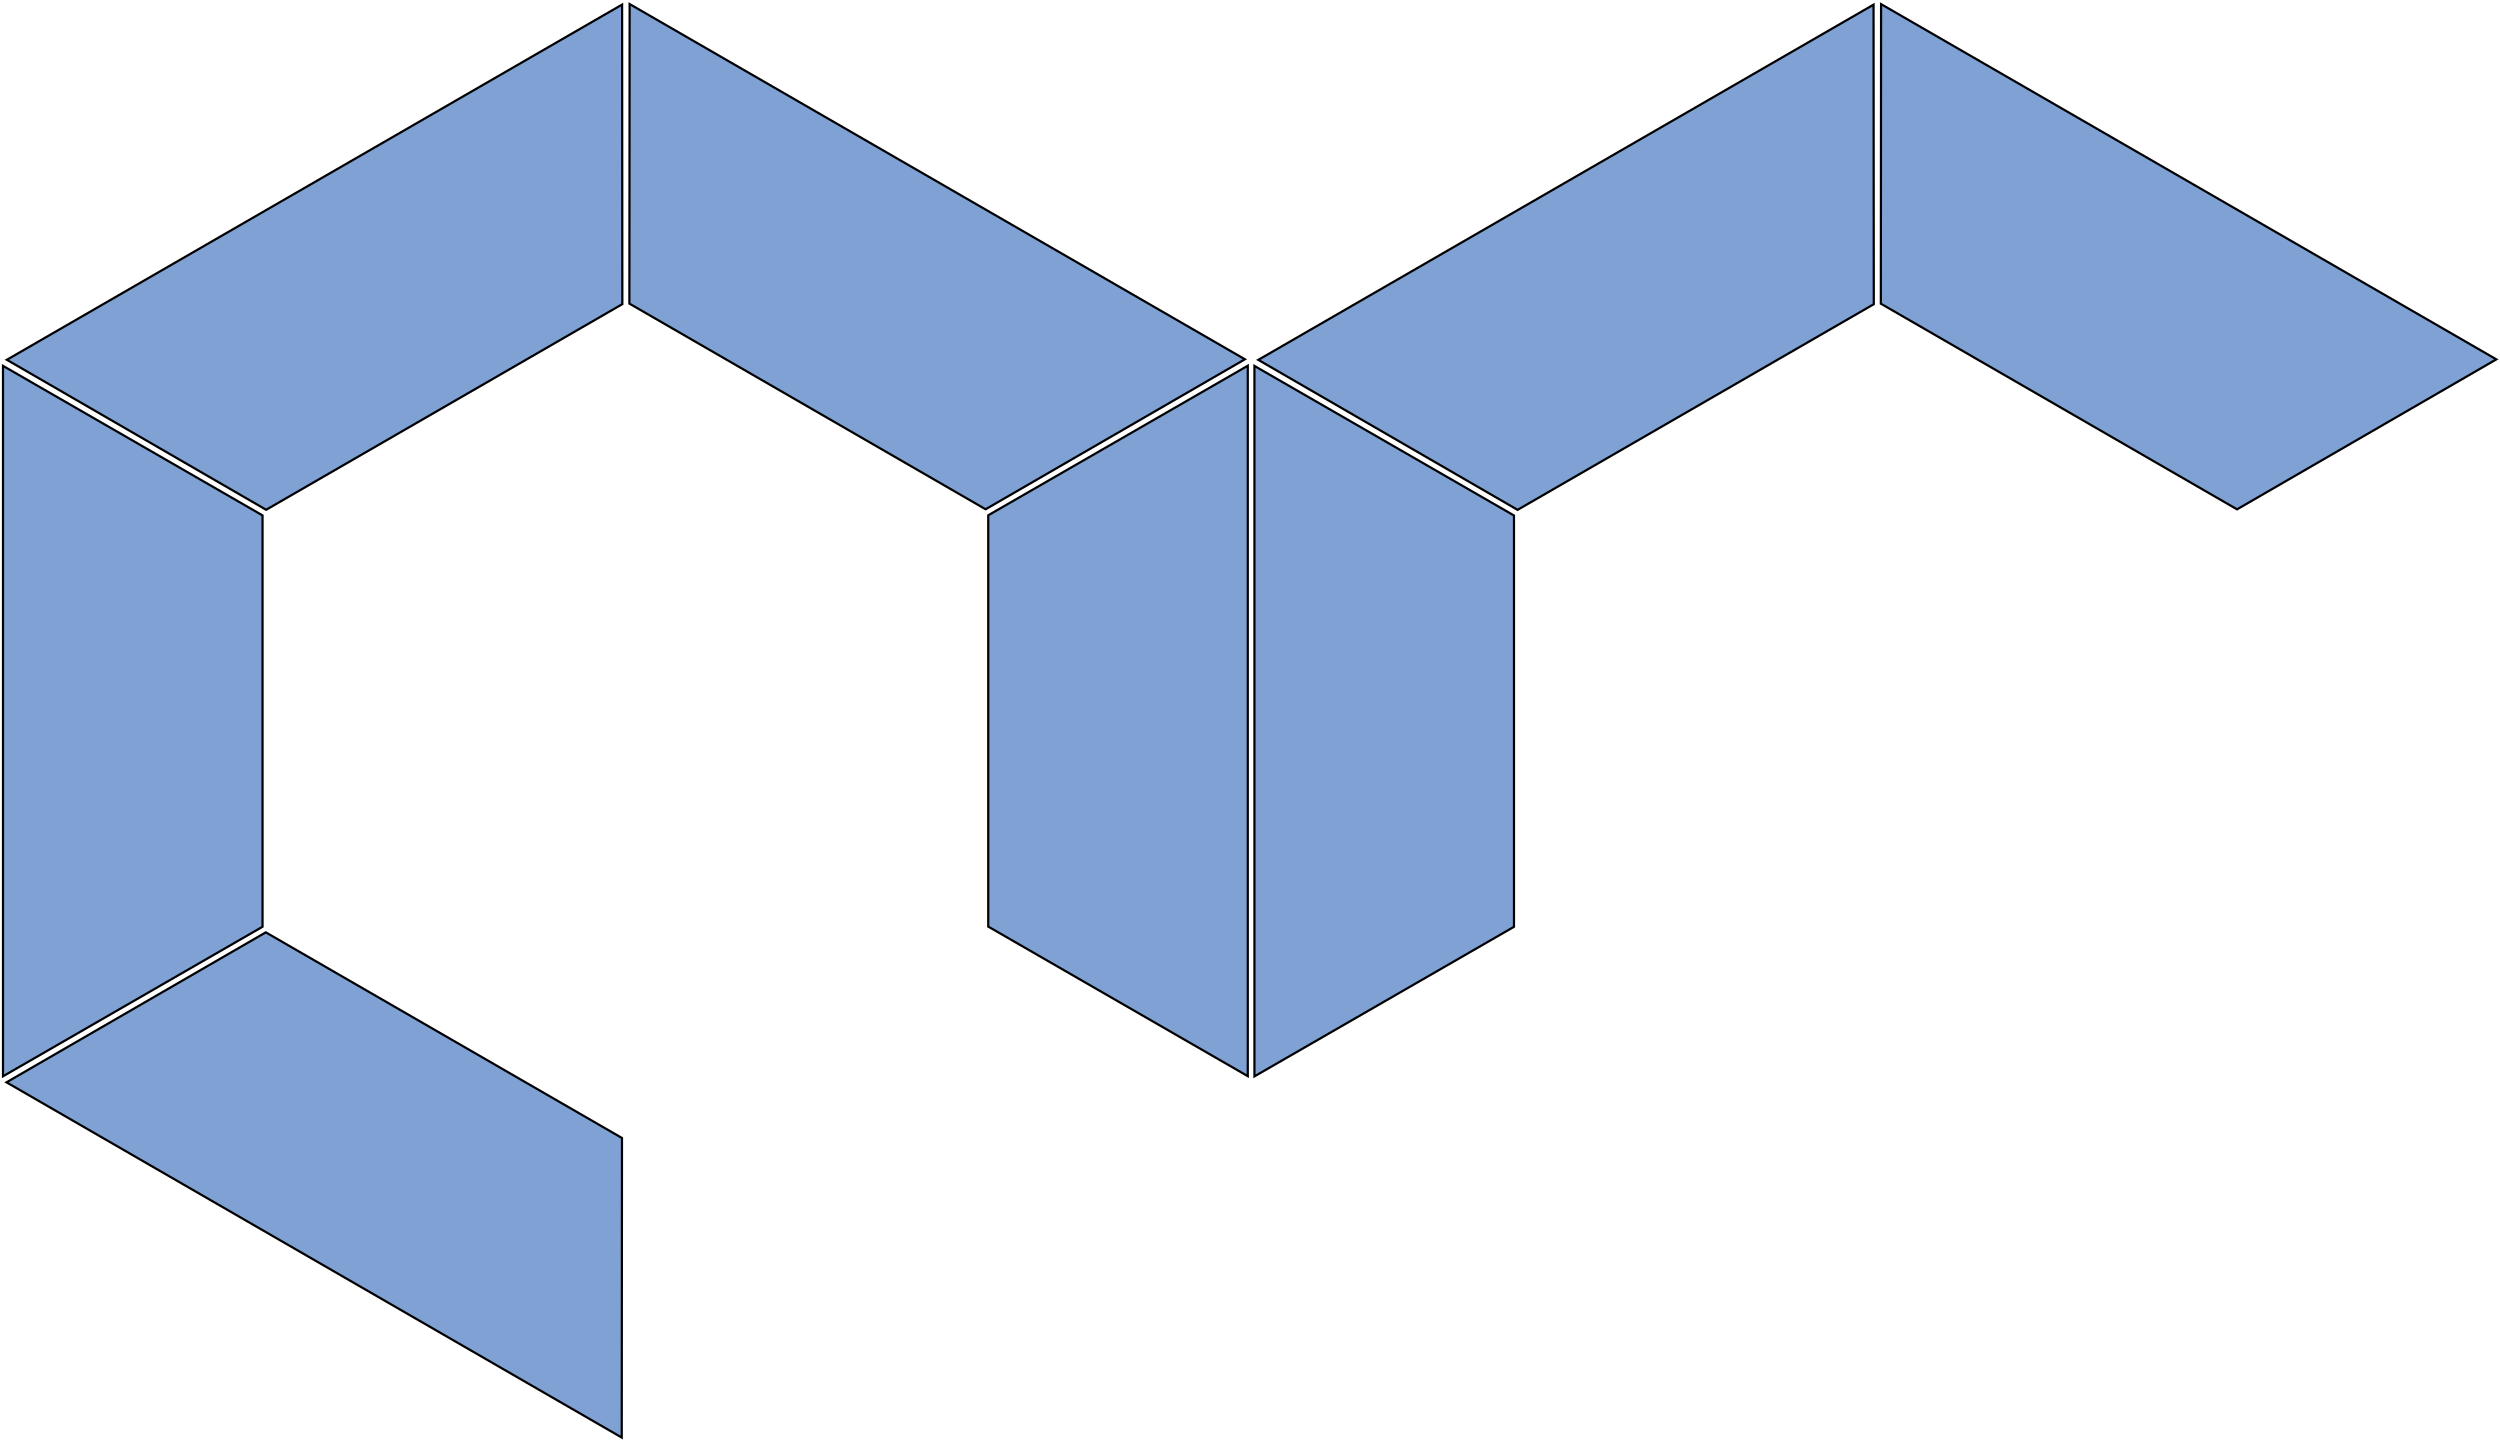 <svg width="1127" height="649" viewBox="0 0 1127 649" fill="none" xmlns="http://www.w3.org/2000/svg">
<path d="M561.201 161.965L444.31 229.578L283.73 136.867L283.84 1.83L561.201 161.965Z" fill="#0044AB" fill-opacity="0.5" stroke="black"/>
<path d="M562.5 485.135L445.5 417.711V232.289L562.5 164.865V485.135Z" fill="#0044AB" fill-opacity="0.5" stroke="black"/>
<path d="M280.444 2.06L280.553 137.097L119.973 229.808L3.082 162.195L280.444 2.06Z" fill="#0044AB" fill-opacity="0.5" stroke="black"/>
<path d="M2.919 487.914L119.81 420.301L280.39 513.012L280.281 648.048L2.919 487.914Z" fill="#0044AB" fill-opacity="0.5" stroke="black"/>
<path d="M1.351 164.926L118.351 232.349L118.351 417.771L1.351 485.195L1.351 164.926Z" fill="#0044AB" fill-opacity="0.5" stroke="black"/>
<path d="M1125.35 162L1008.46 229.613L847.88 136.902L847.989 1.866L1125.35 162Z" fill="#0044AB" fill-opacity="0.5" stroke="black"/>
<path d="M844.593 2.095L844.702 137.132L684.122 229.843L567.231 162.23L844.593 2.095Z" fill="#0044AB" fill-opacity="0.5" stroke="black"/>
<path d="M565.5 164.961L682.5 232.385L682.5 417.807L565.5 485.23L565.5 164.961Z" fill="#0044AB" fill-opacity="0.5" stroke="black"/>
</svg>
